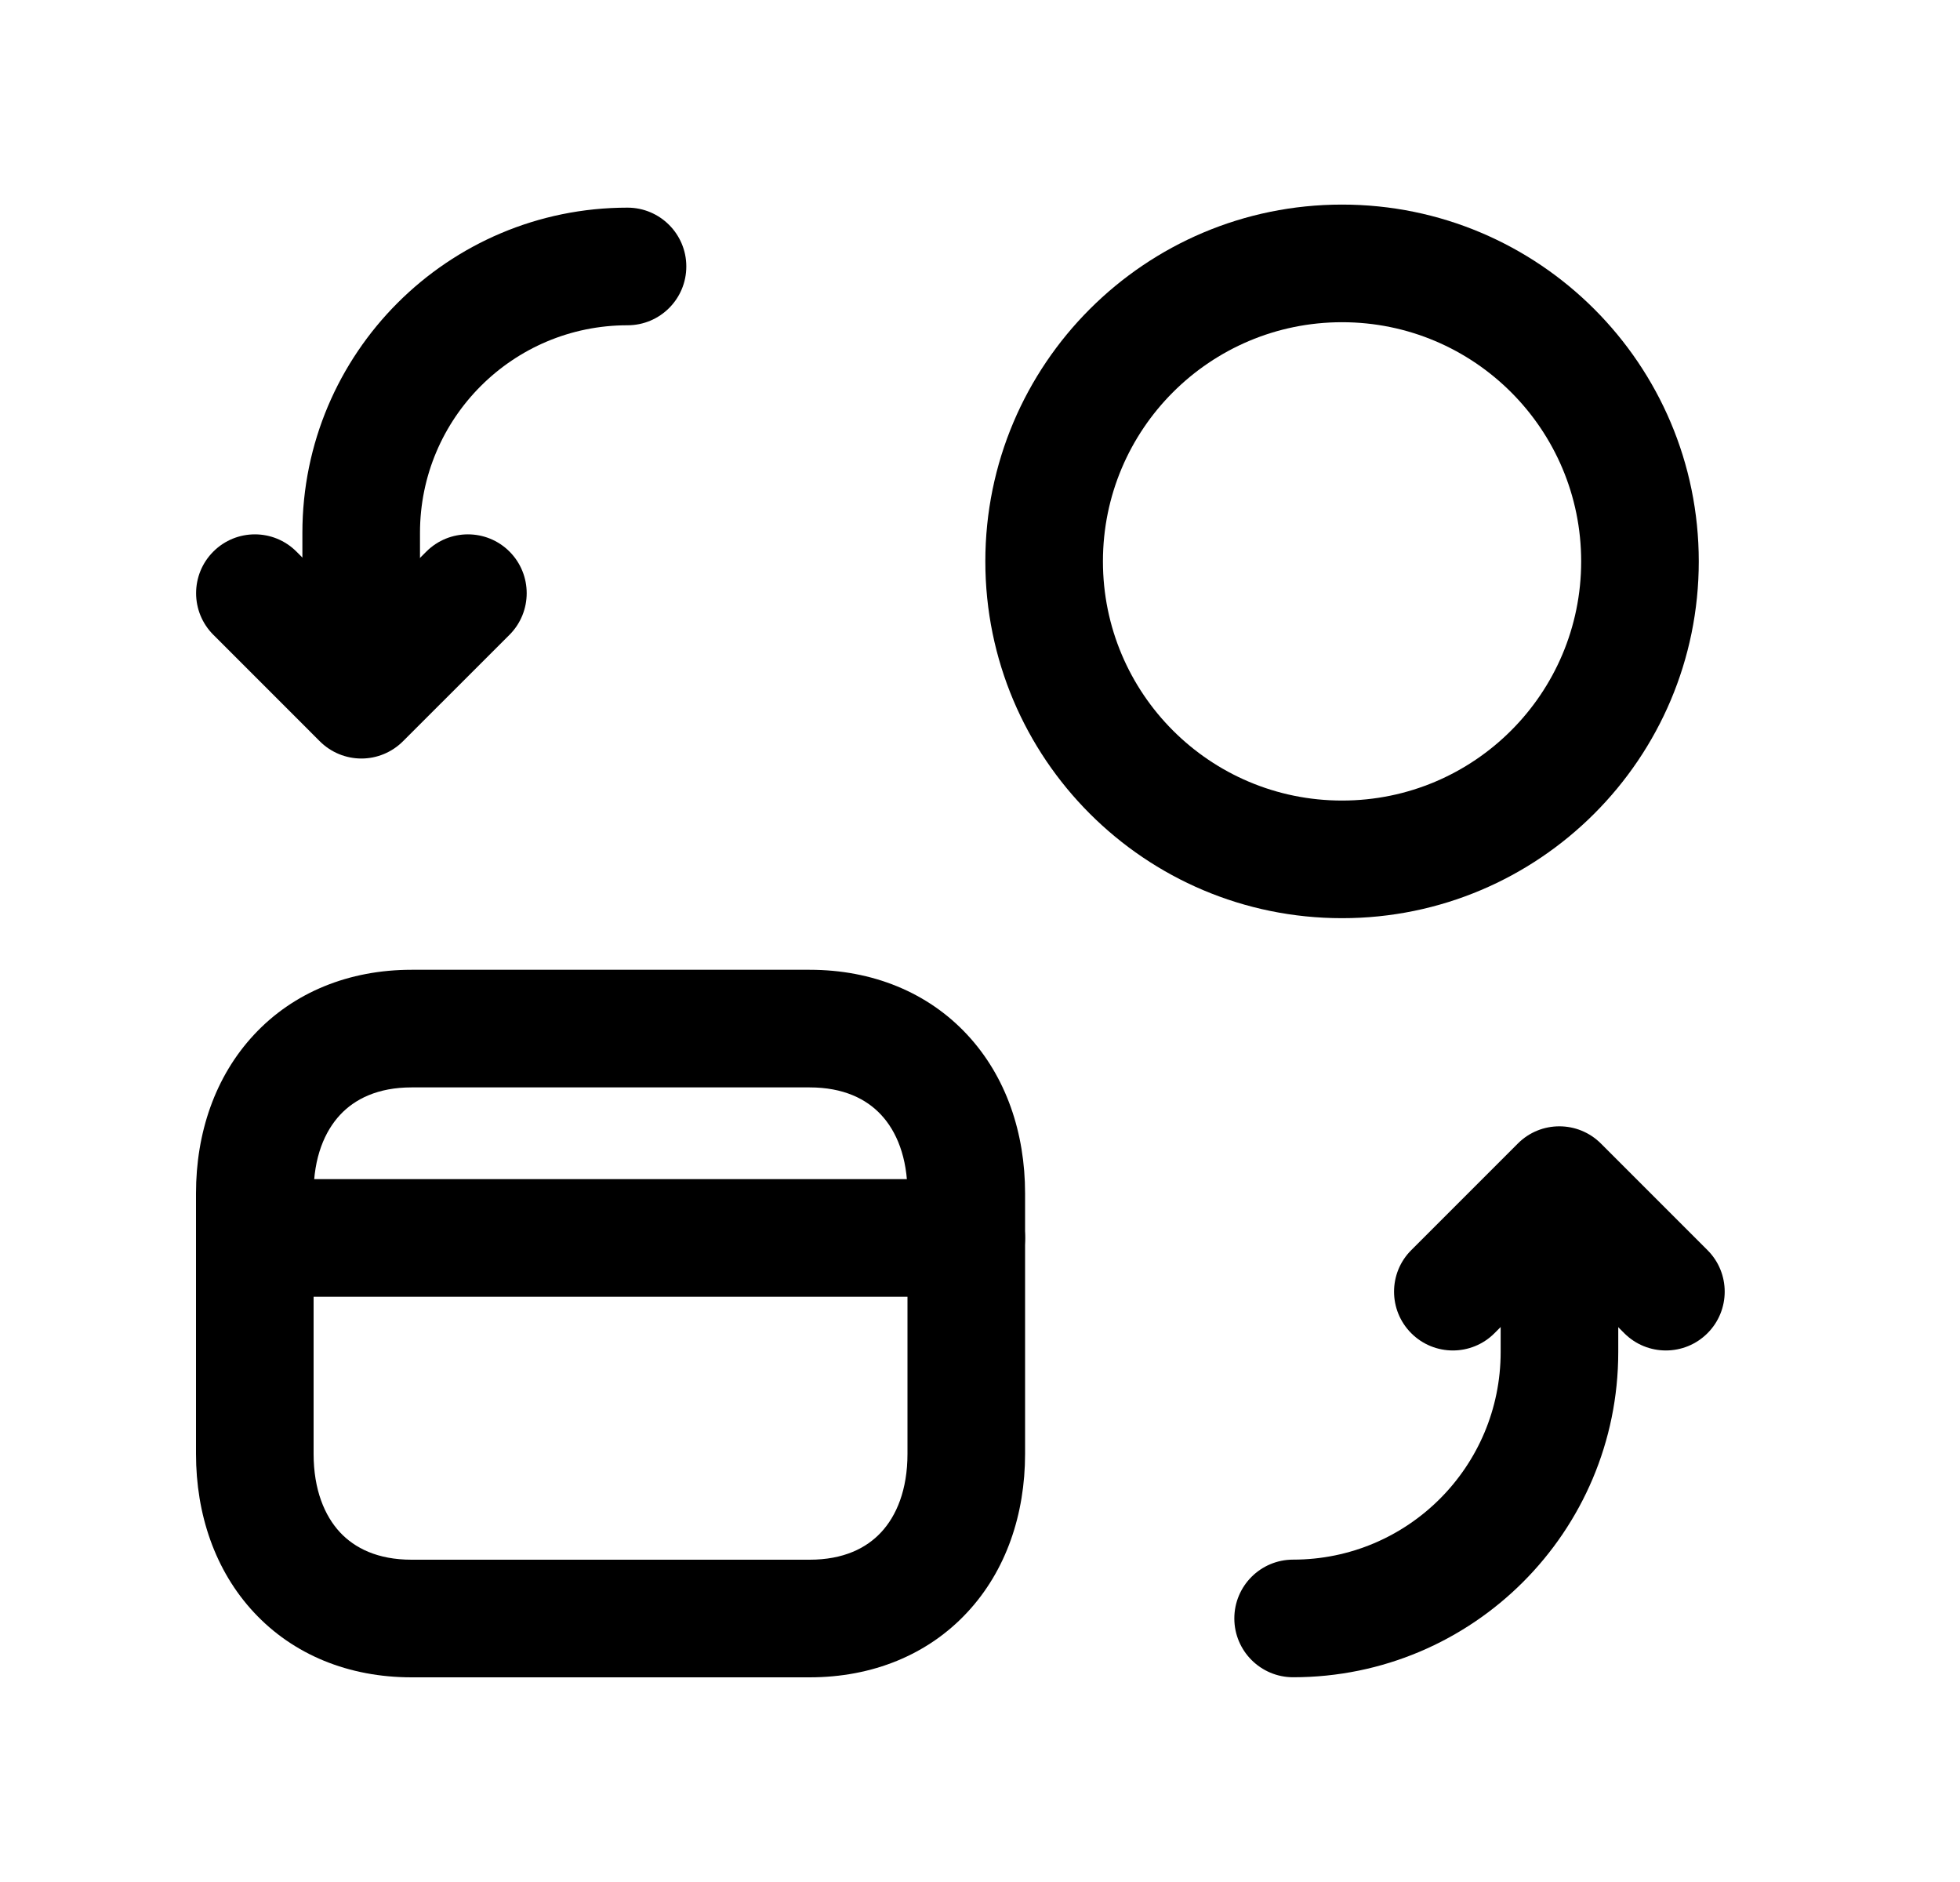 <svg width="25" height="24" viewBox="0 0 25 24" fill="none" xmlns="http://www.w3.org/2000/svg">
<path fill-rule="evenodd" clip-rule="evenodd" d="M2.721 7.034C3.014 6.741 3.488 6.741 3.781 7.034L4.61 7.862L5.438 7.034C5.731 6.741 6.206 6.741 6.499 7.034C6.791 7.327 6.791 7.802 6.499 8.095L5.14 9.453C4.999 9.594 4.808 9.673 4.61 9.673C4.411 9.673 4.22 9.594 4.079 9.453L2.721 8.095C2.428 7.802 2.428 7.327 2.721 7.034Z" fill="black"/>
<path fill-rule="evenodd" clip-rule="evenodd" d="M8.004 4.148C6.542 4.148 5.357 5.333 5.357 6.795V8.846C5.357 9.26 5.022 9.596 4.607 9.596C4.193 9.596 3.857 9.26 3.857 8.846V6.795C3.857 4.505 5.713 2.648 8.004 2.648C8.418 2.648 8.754 2.984 8.754 3.398C8.754 3.813 8.418 4.148 8.004 4.148Z" fill="black"/>
<path fill-rule="evenodd" clip-rule="evenodd" d="M19.36 14.583C19.652 14.29 20.127 14.29 20.42 14.583L21.779 15.942C22.072 16.234 22.072 16.709 21.779 17.002C21.486 17.295 21.011 17.295 20.718 17.002L19.89 16.174L19.062 17.002C18.769 17.295 18.294 17.295 18.001 17.002C17.708 16.709 17.708 16.234 18.001 15.942L19.36 14.583Z" fill="black"/>
<path fill-rule="evenodd" clip-rule="evenodd" d="M19.891 14.441C20.305 14.441 20.641 14.777 20.641 15.191V17.242C20.641 19.533 18.785 21.389 16.494 21.389C16.08 21.389 15.744 21.053 15.744 20.639C15.744 20.224 16.08 19.889 16.494 19.889C17.956 19.889 19.141 18.704 19.141 17.242V15.191C19.141 14.777 19.476 14.441 19.891 14.441Z" fill="black"/>
<path fill-rule="evenodd" clip-rule="evenodd" d="M3.241 13.194C3.743 12.655 4.45 12.367 5.249 12.367H10.327C11.128 12.367 11.835 12.655 12.337 13.195C12.834 13.729 13.075 14.448 13.075 15.218V18.54C13.075 19.31 12.834 20.029 12.337 20.562C11.835 21.102 11.128 21.39 10.327 21.39H5.249C4.448 21.39 3.741 21.102 3.239 20.562C2.742 20.029 2.5 19.31 2.5 18.54V15.218C2.5 14.447 2.743 13.728 3.241 13.194ZM4.338 14.217C4.142 14.427 4 14.758 4 15.218V18.54C4 19 4.142 19.331 4.336 19.54C4.525 19.743 4.818 19.89 5.249 19.89H10.327C10.758 19.89 11.051 19.743 11.239 19.54C11.434 19.331 11.575 19 11.575 18.54V15.218C11.575 14.757 11.434 14.426 11.239 14.217C11.051 14.014 10.758 13.867 10.327 13.867H5.249C4.821 13.867 4.527 14.014 4.338 14.217Z" fill="black"/>
<path fill-rule="evenodd" clip-rule="evenodd" d="M2.5 15.787C2.5 15.373 2.836 15.037 3.25 15.037H12.325C12.74 15.037 13.075 15.373 13.075 15.787C13.075 16.201 12.74 16.537 12.325 16.537H3.25C2.836 16.537 2.5 16.201 2.5 15.787Z" fill="black"/>
<path fill-rule="evenodd" clip-rule="evenodd" d="M12.568 7.159C12.568 4.646 14.605 2.609 17.118 2.609C19.63 2.609 21.668 4.646 21.668 7.159C21.668 9.672 19.63 11.709 17.118 11.709C14.605 11.709 12.568 9.672 12.568 7.159ZM17.118 4.109C15.433 4.109 14.068 5.474 14.068 7.159C14.068 8.844 15.433 10.209 17.118 10.209C18.802 10.209 20.168 8.844 20.168 7.159C20.168 5.474 18.802 4.109 17.118 4.109Z" fill="black"/>
</svg>